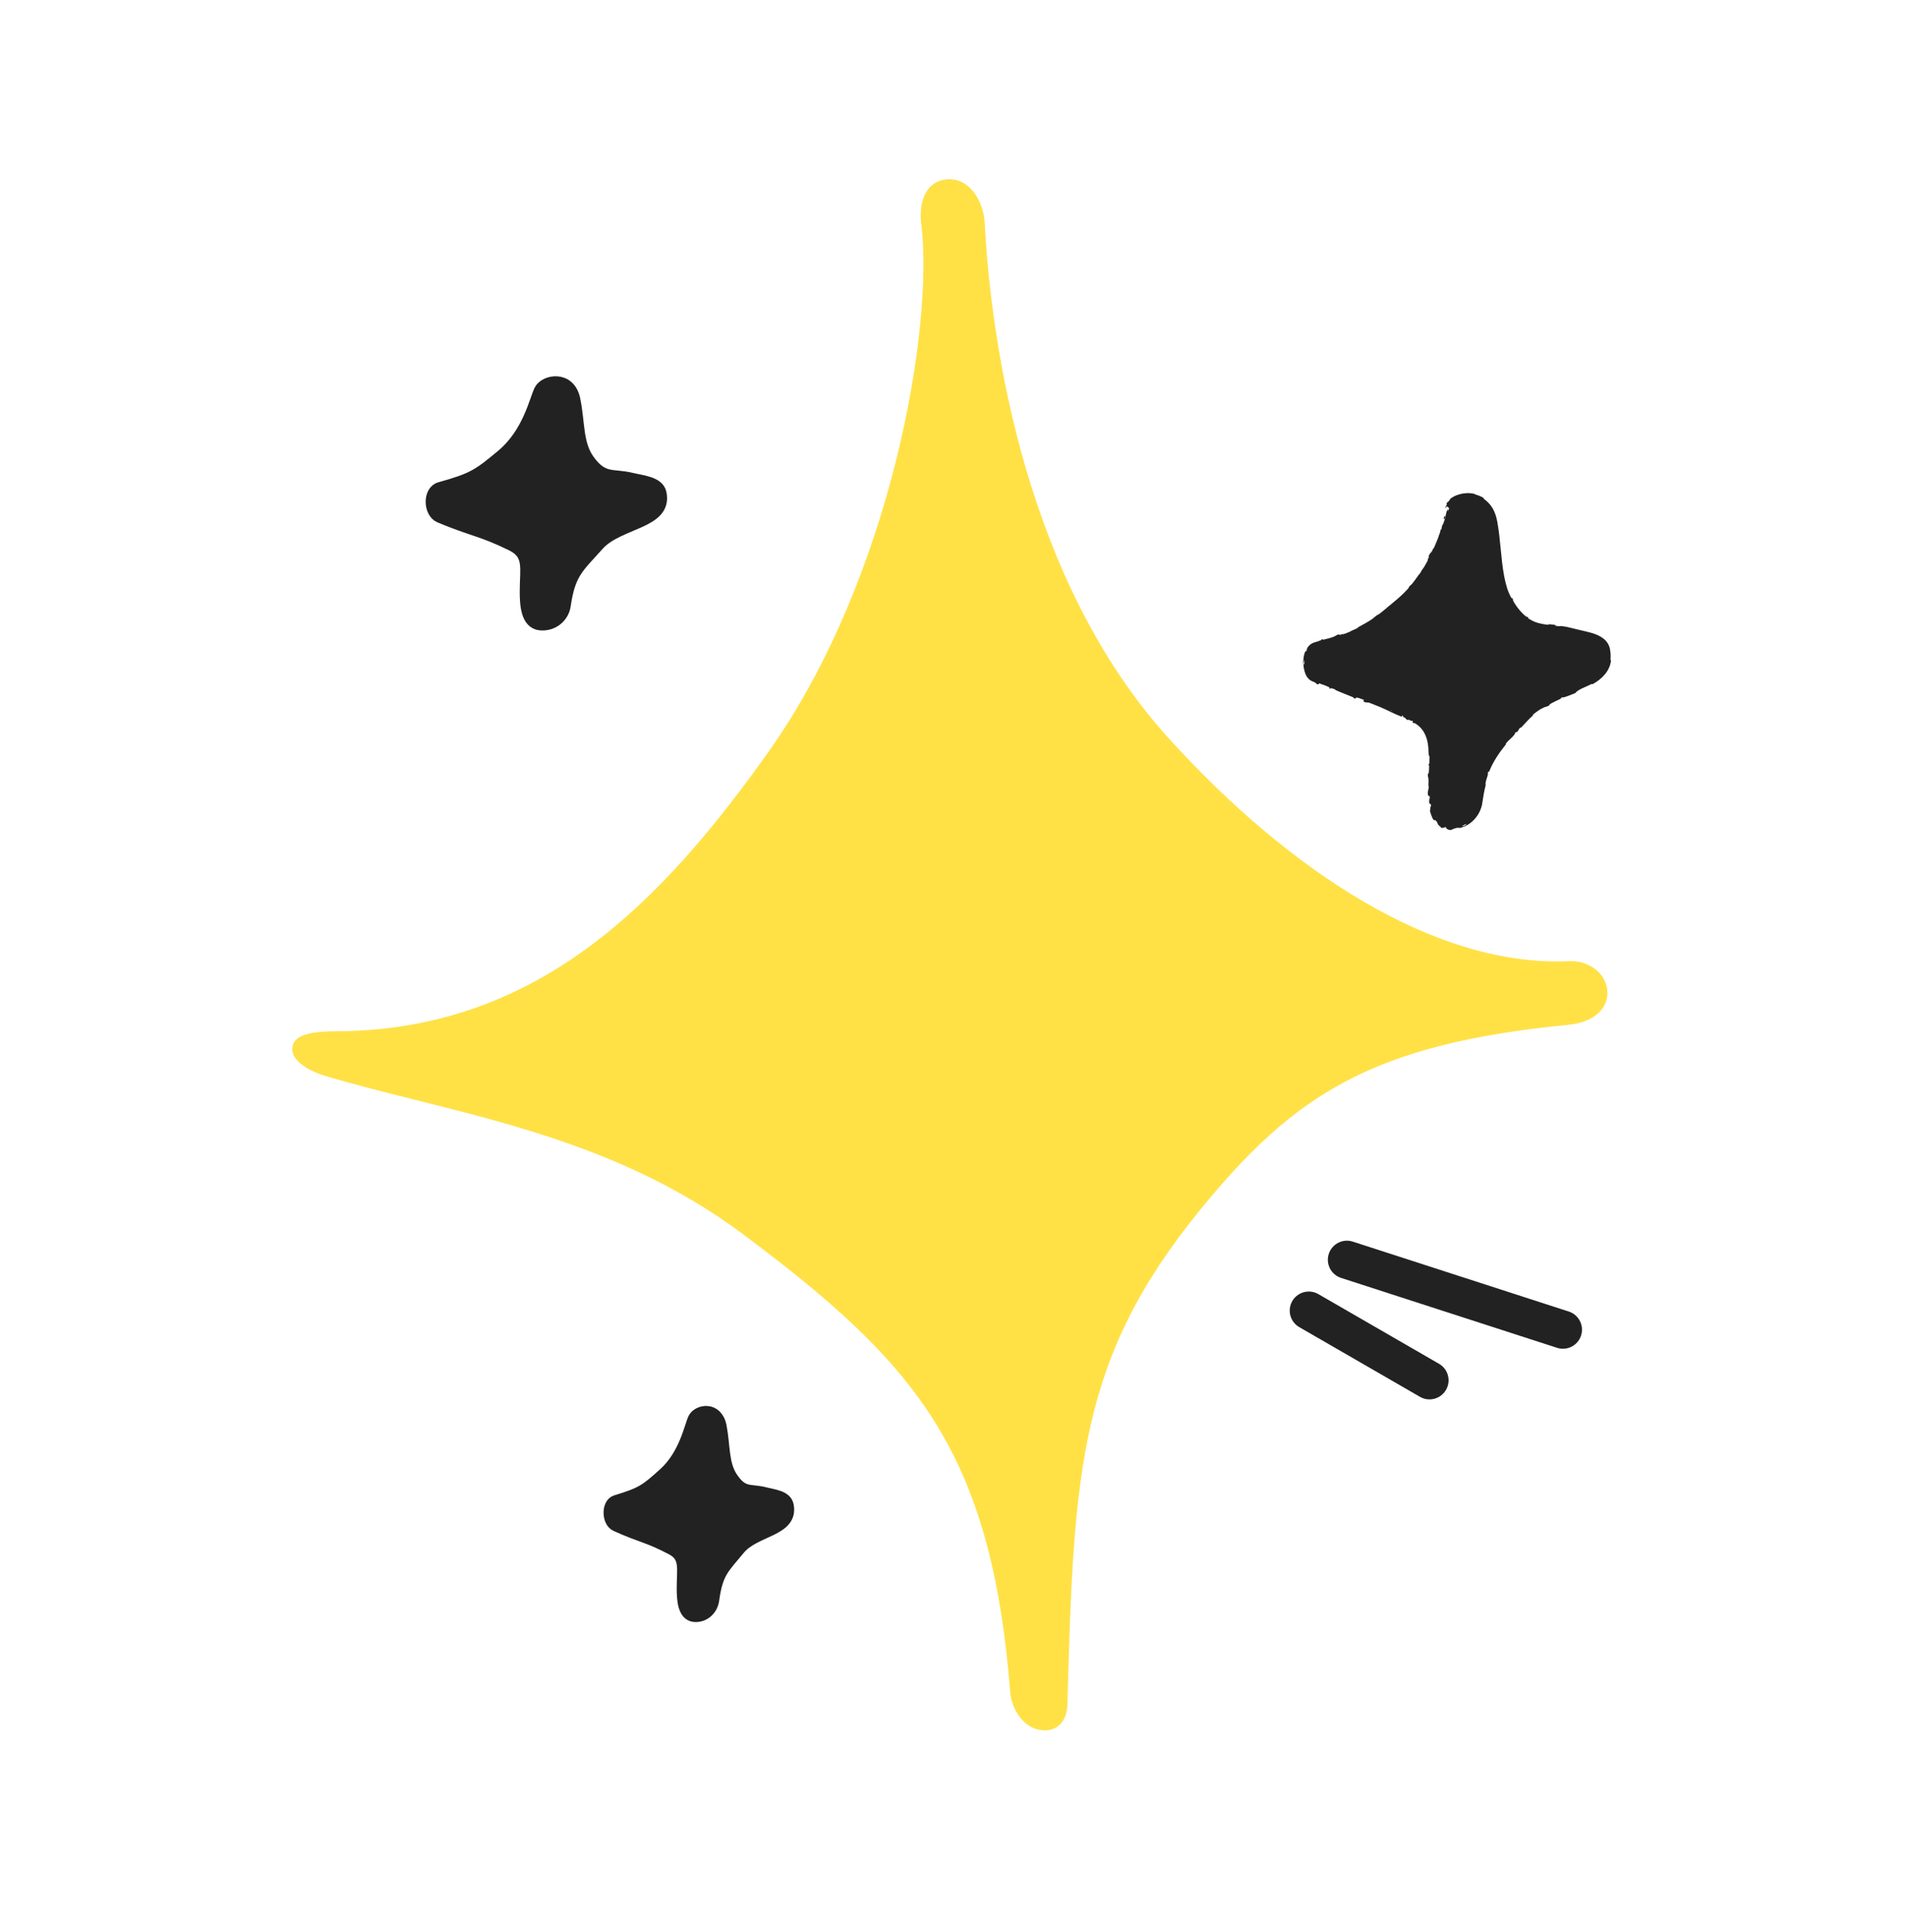 <svg width="75" height="76" viewBox="0 0 75 76" fill="none" xmlns="http://www.w3.org/2000/svg">
<g filter="url(#filter0_g_131_8246)">
<path d="M36.251 8.804C36.147 7.97 36.414 7.128 37.251 7.054C38.148 6.974 38.704 7.905 38.751 8.804C39.001 13.554 40.356 22.834 46.001 29.054C50.73 34.264 56.501 38.054 61.751 37.804C62.513 37.767 63.251 38.291 63.251 39.054C63.251 39.816 62.51 40.23 61.751 40.304C54.001 41.054 50.928 43.054 47.251 47.554C42.453 53.425 42.251 57.804 42.001 67.054C41.984 67.678 41.624 68.109 41.001 68.054C40.3 67.991 39.806 67.255 39.751 66.554C39.001 57.054 36.024 53.616 29.251 48.554C23.859 44.523 17.751 43.803 12.751 42.304C12.283 42.163 11.526 41.791 11.501 41.304C11.458 40.471 12.917 40.581 13.751 40.554C21.251 40.304 26.001 35.554 30.251 29.554C35.111 22.692 36.751 12.803 36.251 8.804Z" fill="#FFE146"/>
</g>
<g filter="url(#filter1_g_131_8246)">
<path d="M51.5 51.549L56.25 54.291M53 49.549L61.5 52.299" stroke="#222222" stroke-width="1.5" stroke-linecap="round"/>
</g>
<g filter="url(#filter2_g_131_8246)">
<path d="M58.748 20.549C58.498 19.299 57.248 19.549 56.998 20.049C56.748 20.549 56.401 22.355 54.998 23.549C53.767 24.596 53.5 24.799 51.75 25.299C51.187 25.46 51.212 26.568 51.75 26.799C53.5 27.549 53.892 27.496 55.498 28.299C56.498 28.799 56.248 29.549 56.248 30.799C56.248 31.503 56.297 32.486 56.998 32.549C57.621 32.605 58.16 32.168 58.248 31.549C58.498 29.799 58.936 29.517 59.998 28.299C61.066 27.074 63.582 27.139 63.248 25.549C63.131 24.992 62.3 24.937 61.748 24.799C60.748 24.549 60.261 24.886 59.498 23.799C58.878 22.916 58.998 21.799 58.748 20.549Z" fill="#222222"/>
<path d="M57.124 19.577C57.355 19.422 57.714 19.358 57.982 19.417C58.065 19.435 58.02 19.44 58.076 19.455C58.184 19.488 58.287 19.524 58.381 19.588C58.411 19.61 58.361 19.603 58.393 19.625C58.563 19.748 58.694 19.901 58.781 20.082C58.848 20.223 58.889 20.369 58.916 20.515C59.049 21.242 59.056 21.967 59.189 22.668C59.241 22.941 59.324 23.27 59.47 23.513C59.486 23.541 59.493 23.515 59.497 23.52C59.566 23.592 59.517 23.582 59.547 23.64C59.563 23.669 59.58 23.699 59.598 23.728C59.721 23.927 59.878 24.116 60.044 24.243C60.127 24.304 60.068 24.213 60.137 24.289C60.142 24.294 60.109 24.296 60.131 24.313C60.179 24.355 60.285 24.409 60.329 24.429C60.413 24.469 60.428 24.473 60.514 24.499C60.632 24.532 60.78 24.563 60.92 24.573C60.95 24.575 60.913 24.551 60.96 24.553C61.008 24.554 61.135 24.569 61.178 24.578C61.22 24.588 61.2 24.602 61.208 24.606C61.267 24.643 61.421 24.622 61.44 24.625C61.558 24.637 61.669 24.658 61.776 24.686C61.977 24.738 62.178 24.782 62.392 24.833C62.635 24.892 62.91 24.961 63.119 25.136C63.24 25.238 63.324 25.381 63.35 25.527C63.376 25.666 63.387 25.802 63.371 25.953C63.368 25.984 63.396 25.95 63.391 25.989C63.34 26.421 62.996 26.733 62.668 26.91C62.634 26.929 62.666 26.886 62.632 26.903C62.422 27.012 62.079 27.122 61.991 27.259C61.848 27.318 61.675 27.388 61.542 27.426C61.457 27.451 61.526 27.396 61.431 27.448C61.409 27.46 61.446 27.465 61.413 27.482C61.276 27.551 61.121 27.616 60.991 27.695C60.965 27.711 60.981 27.723 60.974 27.729C60.922 27.785 60.797 27.807 60.772 27.817C60.587 27.899 60.47 27.989 60.326 28.105C60.293 28.132 60.347 28.118 60.316 28.145C60.235 28.216 60.156 28.293 60.084 28.373C60.009 28.457 59.935 28.535 59.861 28.611C59.827 28.646 59.842 28.599 59.824 28.615C59.751 28.684 59.763 28.727 59.692 28.794C59.677 28.808 59.672 28.788 59.668 28.79C59.606 28.814 59.605 28.879 59.595 28.891C59.478 29.042 59.364 29.104 59.252 29.248C59.238 29.265 59.286 29.242 59.248 29.289C58.99 29.606 58.755 29.959 58.604 30.331C58.58 30.389 58.58 30.341 58.576 30.344C58.524 30.395 58.552 30.447 58.547 30.468C58.508 30.624 58.437 30.761 58.461 30.88C58.404 31.102 58.364 31.331 58.331 31.561C58.271 32.047 57.886 32.486 57.408 32.572C57.399 32.573 57.41 32.549 57.392 32.552C57.179 32.584 57.225 32.604 57.077 32.648C57.058 32.652 57.023 32.642 56.991 32.629C56.953 32.614 56.924 32.594 56.919 32.591C56.885 32.571 56.928 32.548 56.917 32.543C56.831 32.5 56.812 32.61 56.679 32.54C56.676 32.537 56.702 32.531 56.692 32.523C56.663 32.499 56.629 32.484 56.606 32.455C56.553 32.388 56.572 32.339 56.482 32.26C56.472 32.249 56.431 32.303 56.374 32.191C56.349 32.148 56.274 31.947 56.267 31.888C56.256 31.83 56.284 31.865 56.284 31.86C56.272 31.703 56.297 31.758 56.318 31.677C56.342 31.596 56.259 31.631 56.245 31.601C56.23 31.57 56.237 31.456 56.242 31.427C56.247 31.399 56.262 31.432 56.264 31.408C56.276 31.244 56.214 31.34 56.197 31.287C56.156 31.162 56.218 31.06 56.223 30.945C56.224 30.914 56.21 30.94 56.208 30.912C56.206 30.87 56.207 30.833 56.209 30.799C56.212 30.741 56.216 30.688 56.206 30.61C56.203 30.59 56.166 30.487 56.197 30.422C56.201 30.413 56.217 30.44 56.222 30.393C56.229 30.323 56.238 30.197 56.235 30.122C56.233 30.067 56.204 30.129 56.215 30.06C56.22 30.029 56.234 30.087 56.241 30.029C56.249 29.971 56.253 29.823 56.252 29.767C56.252 29.711 56.232 29.742 56.23 29.737C56.223 29.71 56.212 29.603 56.212 29.594C56.214 29.126 56.077 28.67 55.661 28.439C55.63 28.421 55.639 28.452 55.634 28.449C55.526 28.395 55.637 28.394 55.571 28.335C55.562 28.37 55.536 28.357 55.482 28.331C55.468 28.325 55.454 28.319 55.438 28.312C55.398 28.295 55.412 28.32 55.407 28.32C55.339 28.314 55.316 28.266 55.308 28.255C55.28 28.214 55.227 28.221 55.209 28.194C55.19 28.166 55.261 28.173 55.183 28.136C55.154 28.14 55.194 28.204 55.133 28.182C54.905 28.099 54.502 27.888 54.321 27.815C54.141 27.74 54.081 27.721 53.976 27.677C53.786 27.597 53.847 27.651 53.722 27.621C53.597 27.592 53.68 27.543 53.668 27.521C53.656 27.501 53.632 27.509 53.614 27.494C53.595 27.478 53.645 27.484 53.596 27.463C53.547 27.443 53.402 27.423 53.378 27.432C53.33 27.453 53.379 27.509 53.251 27.451C53.244 27.447 53.275 27.437 53.246 27.425C53.021 27.331 52.781 27.243 52.559 27.144C52.528 27.13 52.564 27.121 52.546 27.112C52.362 27.026 52.416 27.086 52.297 27.083C52.341 27.042 52.294 26.988 52.153 26.93C52.067 26.895 52.072 26.922 52.011 26.915C51.993 26.913 51.938 26.873 51.922 26.878C51.871 26.896 51.914 26.958 51.773 26.881C51.767 26.877 51.796 26.868 51.774 26.857C51.759 26.85 51.746 26.844 51.733 26.839C51.621 26.784 51.568 26.789 51.457 26.661C51.357 26.546 51.294 26.295 51.288 26.139C51.347 26.134 51.324 25.997 51.289 25.933C51.297 25.831 51.317 25.721 51.359 25.63C51.373 25.599 51.381 25.626 51.385 25.623C51.436 25.576 51.423 25.521 51.434 25.5C51.501 25.376 51.616 25.295 51.74 25.262C51.825 25.239 51.904 25.214 51.989 25.176C51.997 25.172 51.996 25.129 52.061 25.142C52.065 25.143 52 25.182 52.1 25.154C52.197 25.126 52.391 25.09 52.519 25.027C52.55 25.013 52.622 24.952 52.695 24.955C52.705 24.955 52.7 24.97 52.715 24.972C52.764 24.978 52.771 24.93 52.831 24.947C52.892 24.962 53.001 24.951 53.126 24.872C53.129 24.87 53.148 24.826 53.19 24.808C53.256 24.78 53.352 24.743 53.418 24.709C53.451 24.693 53.42 24.684 53.426 24.681C53.634 24.561 53.79 24.487 54.006 24.344C54.047 24.317 54.138 24.214 54.225 24.175C54.319 24.132 54.302 24.278 54.469 24.112C54.537 24.045 54.545 23.869 54.718 23.813C54.815 23.722 54.91 23.643 55.009 23.562C55.157 23.442 55.298 23.315 55.42 23.16C55.43 23.148 55.434 23.089 55.457 23.064C55.491 23.026 55.522 23.015 55.547 22.988C55.649 22.873 55.723 22.752 55.81 22.632C55.843 22.586 55.846 22.613 55.885 22.557C55.923 22.502 55.928 22.452 55.986 22.381C56.029 22.327 56.105 22.292 56.156 22.215C56.117 22.189 56.15 22.134 56.191 22.031C56.199 22.011 56.174 22.023 56.177 22.013C56.189 21.973 56.219 21.946 56.228 21.907C56.231 21.898 56.217 21.89 56.218 21.882C56.227 21.812 56.306 21.731 56.32 21.716C56.372 21.662 56.367 21.622 56.398 21.576C56.429 21.53 56.406 21.61 56.437 21.554C56.502 21.436 56.566 21.277 56.615 21.151C56.635 21.1 56.602 21.127 56.604 21.12C56.639 21.014 56.699 20.915 56.68 20.843C56.809 20.807 56.693 20.776 56.765 20.634C56.771 20.622 56.825 20.624 56.817 20.672C56.808 20.72 56.769 20.783 56.757 20.851C56.755 20.867 56.77 20.969 56.768 20.982C56.756 21.081 56.678 21.068 56.672 21.071C56.609 21.108 56.617 21.232 56.609 21.26C56.575 21.391 56.52 21.492 56.485 21.6C56.462 21.67 56.504 21.699 56.478 21.75C56.39 21.924 56.297 21.951 56.265 22.141C56.257 22.181 56.325 22.174 56.217 22.276C56.211 22.282 56.123 22.353 56.113 22.417C56.112 22.425 56.126 22.433 56.122 22.442C56.094 22.504 56.059 22.535 56.023 22.6C55.988 22.665 55.945 22.743 55.891 22.808C55.859 22.847 55.795 22.881 55.775 22.896C55.717 22.936 55.698 23.015 55.651 23.031C55.605 23.047 55.627 22.959 55.544 23.033C55.573 23.063 55.6 23.098 55.627 23.131C55.466 23.317 55.285 23.48 55.099 23.643C55.084 23.655 55.094 23.659 55.097 23.665C55.099 23.669 55.098 23.674 55.089 23.682C54.989 23.772 54.889 23.835 54.786 23.931C54.705 24.005 54.63 24.098 54.544 24.176C54.46 24.183 54.338 24.301 54.236 24.372C54.2 24.397 54.194 24.386 54.167 24.401C54.064 24.457 54.133 24.459 54.111 24.483C54.014 24.587 53.95 24.515 53.815 24.604C53.808 24.608 53.744 24.707 53.733 24.717C53.662 24.782 53.71 24.709 53.658 24.735C53.562 24.781 53.491 24.804 53.386 24.871C53.356 24.891 53.289 24.956 53.215 24.961C53.206 24.962 53.204 24.944 53.196 24.946C53.067 24.983 53.084 25.033 53.018 25.078C52.953 25.122 52.83 25.128 52.804 25.126C52.735 25.121 52.845 25.099 52.847 25.095C52.873 25.051 52.796 25.085 52.733 25.104C52.707 25.058 52.622 25.09 52.668 25.124C52.673 25.127 52.72 25.106 52.733 25.104C52.696 25.171 52.602 25.21 52.482 25.198C52.427 25.192 52.465 25.153 52.319 25.209C52.253 25.234 52.289 25.26 52.232 25.288C52.104 25.349 51.923 25.369 51.783 25.413C51.78 25.414 51.778 25.415 51.776 25.416C51.739 25.43 51.781 25.436 51.758 25.447C51.7 25.476 51.642 25.503 51.603 25.568C51.599 25.574 51.625 25.573 51.613 25.591C51.52 25.732 51.474 25.915 51.494 26.12C51.501 26.222 51.564 26.39 51.615 26.469C51.661 26.549 51.725 26.628 51.805 26.67C51.894 26.714 51.974 26.752 52.047 26.779C52.153 26.818 52.139 26.79 52.19 26.796C52.287 26.806 52.424 26.913 52.443 26.928C52.443 26.929 52.35 26.897 52.395 26.926C52.416 26.958 52.442 26.928 52.443 26.928C52.455 26.939 52.637 27.014 52.675 27.024C52.696 27.03 52.691 27.007 52.702 27.011C52.953 27.087 53.203 27.17 53.453 27.267C53.458 27.269 53.444 27.287 53.454 27.291C53.598 27.351 53.701 27.358 53.828 27.387C53.955 27.415 54.05 27.455 54.109 27.517C54.202 27.546 54.328 27.613 54.399 27.652C54.47 27.691 54.496 27.656 54.503 27.658C54.719 27.718 54.829 27.792 55.035 27.891C55.134 27.938 55.331 28.025 55.44 28.074C55.494 28.097 55.533 28.12 55.576 28.143C55.601 28.156 55.627 28.169 55.657 28.183C55.668 28.188 55.666 28.165 55.67 28.166C55.772 28.198 55.705 28.214 55.719 28.232C55.769 28.297 55.801 28.334 55.914 28.405C55.939 28.421 56.053 28.433 56.098 28.476C56.155 28.531 56.117 28.523 56.173 28.584C56.178 28.589 56.189 28.578 56.219 28.621C56.358 28.819 56.425 29.075 56.453 29.299C56.456 29.33 56.475 29.288 56.481 29.333C56.506 29.544 56.501 29.763 56.485 29.953C56.481 30 56.465 29.97 56.46 29.98C56.429 30.041 56.468 30.13 56.468 30.145C56.473 30.386 56.451 30.583 56.447 30.799C56.446 30.89 56.447 30.985 56.456 31.086C56.457 31.105 56.509 31.243 56.474 31.307C56.472 31.312 56.437 31.377 56.47 31.429C56.472 31.432 56.488 31.392 56.493 31.458C56.498 31.524 56.526 31.626 56.522 31.717C56.521 31.745 56.496 31.821 56.551 31.89C56.555 31.897 56.662 31.983 56.635 32.038C56.631 32.046 56.578 32.067 56.647 32.131C56.66 32.142 56.654 32.111 56.684 32.142C56.728 32.189 56.773 32.257 56.842 32.27C56.855 32.273 56.907 32.26 56.935 32.296C56.94 32.302 56.924 32.316 56.944 32.323C56.967 32.331 56.99 32.336 57.017 32.339C57.117 32.349 57.218 32.338 57.317 32.325C57.362 32.318 57.346 32.352 57.396 32.346C57.446 32.34 57.543 32.306 57.582 32.269C57.62 32.232 57.55 32.221 57.611 32.179C57.826 32.023 57.99 31.792 58.037 31.519C58.047 31.455 58.058 31.395 58.068 31.333C58.078 31.274 58.054 31.32 58.069 31.233C58.116 30.914 58.242 30.348 58.396 30.092C58.515 29.888 58.416 30.165 58.498 30.008C58.538 29.933 58.535 29.827 58.543 29.807C58.626 29.619 58.724 29.513 58.825 29.363C58.846 29.332 58.807 29.349 58.825 29.323C58.887 29.233 58.965 29.151 59.029 29.071C59.057 29.036 59.04 29.032 59.068 29C59.134 28.926 59.198 28.863 59.273 28.802C59.28 28.796 59.256 28.854 59.305 28.8C59.384 28.712 59.493 28.613 59.571 28.503C59.594 28.469 59.566 28.444 59.643 28.397C59.659 28.387 59.678 28.434 59.714 28.334C59.72 28.32 59.767 28.213 59.828 28.151C59.843 28.134 59.86 28.121 59.876 28.113C59.899 28.101 59.967 28.082 60 28.042C60.005 28.037 59.97 28.042 60 28.011C60.106 27.9 60.232 27.804 60.355 27.712C60.388 27.687 60.326 27.704 60.376 27.668C60.513 27.569 60.697 27.471 60.842 27.404C60.896 27.379 60.868 27.413 60.872 27.413C60.947 27.408 60.965 27.354 60.985 27.342C61.106 27.267 61.212 27.241 61.327 27.184C61.359 27.168 61.328 27.16 61.334 27.156C61.394 27.111 61.359 27.165 61.403 27.15C61.525 27.108 61.657 27.05 61.773 26.997C61.816 26.977 61.758 26.977 61.797 26.96C62.025 26.856 62.256 26.753 62.461 26.645C62.499 26.625 62.484 26.654 62.494 26.653C62.562 26.645 62.617 26.561 62.63 26.547C62.695 26.48 62.73 26.47 62.786 26.416C63.006 26.207 63.101 25.911 63.031 25.594C63.02 25.534 62.997 25.486 62.962 25.442C62.704 25.16 62.22 25.112 61.713 24.993C61.706 24.991 61.702 24.991 61.7 24.992C61.689 24.995 61.701 25.014 61.68 25.009C61.344 24.928 61.009 24.914 60.611 24.858C60.578 24.852 60.621 24.883 60.568 24.874C60.459 24.857 60.316 24.816 60.209 24.761C60.157 24.735 60.236 24.749 60.184 24.722C60.066 24.66 59.946 24.582 59.841 24.501C59.797 24.466 59.847 24.537 59.791 24.491C59.593 24.322 59.44 24.133 59.304 23.935C59.17 23.74 59.067 23.525 58.999 23.301C58.99 23.269 59.023 23.227 58.993 23.164C58.979 23.163 58.965 23.168 58.952 23.17C58.735 22.511 58.731 21.855 58.648 21.224C58.645 21.197 58.627 21.246 58.62 21.195C58.593 20.99 58.56 20.793 58.526 20.593C58.511 20.507 58.494 20.428 58.469 20.346C58.462 20.322 58.508 20.316 58.468 20.247C58.462 20.235 58.398 20.136 58.372 20.12C58.369 20.118 58.364 20.146 58.343 20.118C58.218 19.957 58.033 19.857 57.825 19.837C57.792 19.834 57.829 19.814 57.804 19.812C57.628 19.797 57.438 19.87 57.295 19.95C57.202 20.005 57.21 19.953 57.14 19.972C57.129 19.974 57.083 20.032 57.065 20.024C57.014 20.005 56.99 19.937 56.933 19.92C56.919 19.914 56.862 20.046 56.877 19.958C56.876 19.95 56.926 19.858 56.936 19.834C56.943 19.816 56.905 19.826 56.923 19.792C56.942 19.758 56.983 19.742 57.022 19.696C57.062 19.651 57.025 19.645 57.124 19.577ZM54.717 27.833C54.777 27.881 54.817 27.817 54.736 27.801C54.732 27.801 54.713 27.83 54.717 27.833ZM55.243 23.434C55.149 23.477 55.131 23.557 55.2 23.53C55.269 23.501 55.271 23.42 55.243 23.434ZM55.881 22.644C55.795 22.723 55.87 22.8 55.924 22.686C55.927 22.679 55.886 22.64 55.881 22.644ZM57.382 19.79C57.38 19.789 57.329 19.813 57.329 19.815C57.314 19.849 57.413 19.802 57.382 19.79ZM56.358 21.763C56.33 21.79 56.3 21.888 56.335 21.856C56.364 21.831 56.393 21.731 56.358 21.763ZM56.259 30.942C56.258 30.943 56.258 30.985 56.264 30.985C56.284 30.981 56.278 30.922 56.259 30.942ZM56.968 20.184C56.876 20.414 56.746 20.531 56.846 20.277C56.864 20.231 56.836 20.386 56.865 20.329C56.917 20.227 56.892 20.133 56.97 20.037C56.983 20.02 56.972 20.172 56.968 20.184C56.968 20.184 56.968 20.184 56.968 20.184ZM54.72 27.932C54.721 27.934 54.775 27.958 54.776 27.958C54.815 27.949 54.707 27.899 54.72 27.932ZM57.559 32.5C57.563 32.502 57.692 32.441 57.694 32.435C57.739 32.37 57.489 32.49 57.559 32.5ZM51.289 26.136C51.258 26.071 51.255 25.985 51.288 25.933C51.282 26 51.284 26.068 51.289 26.136Z" fill="#222222"/>
</g>
<g filter="url(#filter3_g_131_8246)">
<path d="M22.586 15.718C22.397 14.799 21.455 14.982 21.267 15.35C21.078 15.718 20.817 17.047 19.759 17.925C18.832 18.695 18.63 18.844 17.311 19.212C16.887 19.331 16.906 20.146 17.311 20.316C18.631 20.867 18.926 20.828 20.136 21.419C20.89 21.787 20.701 22.338 20.701 23.258C20.701 23.776 20.738 24.499 21.267 24.545C21.736 24.586 22.142 24.265 22.209 23.81C22.397 22.522 22.727 22.315 23.528 21.419C24.333 20.518 26.229 20.566 25.977 19.396C25.889 18.986 25.263 18.946 24.847 18.844C24.093 18.66 23.726 18.908 23.151 18.109C22.684 17.459 22.774 16.637 22.586 15.718Z" fill="#222222"/>
<path d="M22.586 15.718C22.397 14.799 21.455 14.982 21.267 15.35C21.078 15.718 20.817 17.047 19.759 17.925C18.832 18.695 18.63 18.844 17.311 19.212C16.887 19.331 16.906 20.146 17.311 20.316C18.631 20.867 18.926 20.828 20.136 21.419C20.89 21.787 20.701 22.338 20.701 23.258C20.701 23.776 20.738 24.499 21.267 24.545C21.736 24.586 22.142 24.265 22.209 23.81C22.397 22.522 22.727 22.315 23.528 21.419C24.333 20.518 26.229 20.566 25.977 19.396C25.889 18.986 25.263 18.946 24.847 18.844C24.093 18.66 23.726 18.908 23.151 18.109C22.684 17.459 22.774 16.637 22.586 15.718Z" stroke="#222222" stroke-width="0.5"/>
</g>
<g filter="url(#filter4_g_131_8246)">
<path d="M28.344 56.112C28.198 55.338 27.465 55.493 27.319 55.803C27.172 56.112 26.968 57.231 26.146 57.971C25.425 58.62 25.268 58.745 24.242 59.055C23.912 59.154 23.927 59.841 24.242 59.984C25.268 60.449 25.498 60.416 26.439 60.913C27.025 61.223 26.879 61.688 26.879 62.462C26.879 62.898 26.907 63.507 27.319 63.546C27.683 63.58 27.999 63.31 28.051 62.926C28.198 61.842 28.454 61.668 29.077 60.913C29.703 60.155 31.178 60.195 30.982 59.21C30.914 58.864 30.427 58.831 30.103 58.745C29.517 58.59 29.231 58.799 28.784 58.126C28.421 57.579 28.491 56.887 28.344 56.112Z" fill="#222222"/>
<path d="M28.344 56.112C28.198 55.338 27.465 55.493 27.319 55.803C27.172 56.112 26.968 57.231 26.146 57.971C25.425 58.62 25.268 58.745 24.242 59.055C23.912 59.154 23.927 59.841 24.242 59.984C25.268 60.449 25.498 60.416 26.439 60.913C27.025 61.223 26.879 61.688 26.879 62.462C26.879 62.898 26.907 63.507 27.319 63.546C27.683 63.58 27.999 63.31 28.051 62.926C28.198 61.842 28.454 61.668 29.077 60.913C29.703 60.155 31.178 60.195 30.982 59.21C30.914 58.864 30.427 58.831 30.103 58.745C29.517 58.59 29.231 58.799 28.784 58.126C28.421 57.579 28.491 56.887 28.344 56.112Z" stroke="#222222" stroke-width="0.5"/>
</g>
<defs>
<filter id="filter0_g_131_8246" x="11.25" y="6.799" width="52.251" height="61.51" filterUnits="userSpaceOnUse" color-interpolation-filters="sRGB">
<feFlood flood-opacity="0" result="BackgroundImageFix"/>
<feBlend mode="normal" in="SourceGraphic" in2="BackgroundImageFix" result="shape"/>
<feTurbulence type="fractalNoise" baseFrequency="4 4" numOctaves="3" seed="1238" />
<feDisplacementMap in="shape" scale="0.5" xChannelSelector="R" yChannelSelector="G" result="displacedImage" width="100%" height="100%" />
<feMerge result="effect1_texture_131_8246">
<feMergeNode in="displacedImage"/>
</feMerge>
</filter>
<filter id="filter1_g_131_8246" x="50.5" y="48.549" width="12" height="6.743" filterUnits="userSpaceOnUse" color-interpolation-filters="sRGB">
<feFlood flood-opacity="0" result="BackgroundImageFix"/>
<feBlend mode="normal" in="SourceGraphic" in2="BackgroundImageFix" result="shape"/>
<feTurbulence type="fractalNoise" baseFrequency="4 4" numOctaves="3" seed="1238" />
<feDisplacementMap in="shape" scale="0.5" xChannelSelector="R" yChannelSelector="G" result="displacedImage" width="100%" height="100%" />
<feMerge result="effect1_texture_131_8246">
<feMergeNode in="displacedImage"/>
</feMerge>
</filter>
<filter id="filter2_g_131_8246" x="51.015" y="19.145" width="12.627" height="13.753" filterUnits="userSpaceOnUse" color-interpolation-filters="sRGB">
<feFlood flood-opacity="0" result="BackgroundImageFix"/>
<feBlend mode="normal" in="SourceGraphic" in2="BackgroundImageFix" result="shape"/>
<feTurbulence type="fractalNoise" baseFrequency="4 4" numOctaves="3" seed="1238" />
<feDisplacementMap in="shape" scale="0.5" xChannelSelector="R" yChannelSelector="G" result="displacedImage" width="100%" height="100%" />
<feMerge result="effect1_texture_131_8246">
<feMergeNode in="displacedImage"/>
</feMerge>
</filter>
<filter id="filter3_g_131_8246" x="16.5" y="14.549" width="10" height="10.5" filterUnits="userSpaceOnUse" color-interpolation-filters="sRGB">
<feFlood flood-opacity="0" result="BackgroundImageFix"/>
<feBlend mode="normal" in="SourceGraphic" in2="BackgroundImageFix" result="shape"/>
<feTurbulence type="fractalNoise" baseFrequency="4 4" numOctaves="3" seed="1238" />
<feDisplacementMap in="shape" scale="0.5" xChannelSelector="R" yChannelSelector="G" result="displacedImage" width="100%" height="100%" />
<feMerge result="effect1_texture_131_8246">
<feMergeNode in="displacedImage"/>
</feMerge>
</filter>
<filter id="filter4_g_131_8246" x="23.5" y="55.049" width="8" height="9" filterUnits="userSpaceOnUse" color-interpolation-filters="sRGB">
<feFlood flood-opacity="0" result="BackgroundImageFix"/>
<feBlend mode="normal" in="SourceGraphic" in2="BackgroundImageFix" result="shape"/>
<feTurbulence type="fractalNoise" baseFrequency="4 4" numOctaves="3" seed="1238" />
<feDisplacementMap in="shape" scale="0.5" xChannelSelector="R" yChannelSelector="G" result="displacedImage" width="100%" height="100%" />
<feMerge result="effect1_texture_131_8246">
<feMergeNode in="displacedImage"/>
</feMerge>
</filter>
</defs>
</svg>
